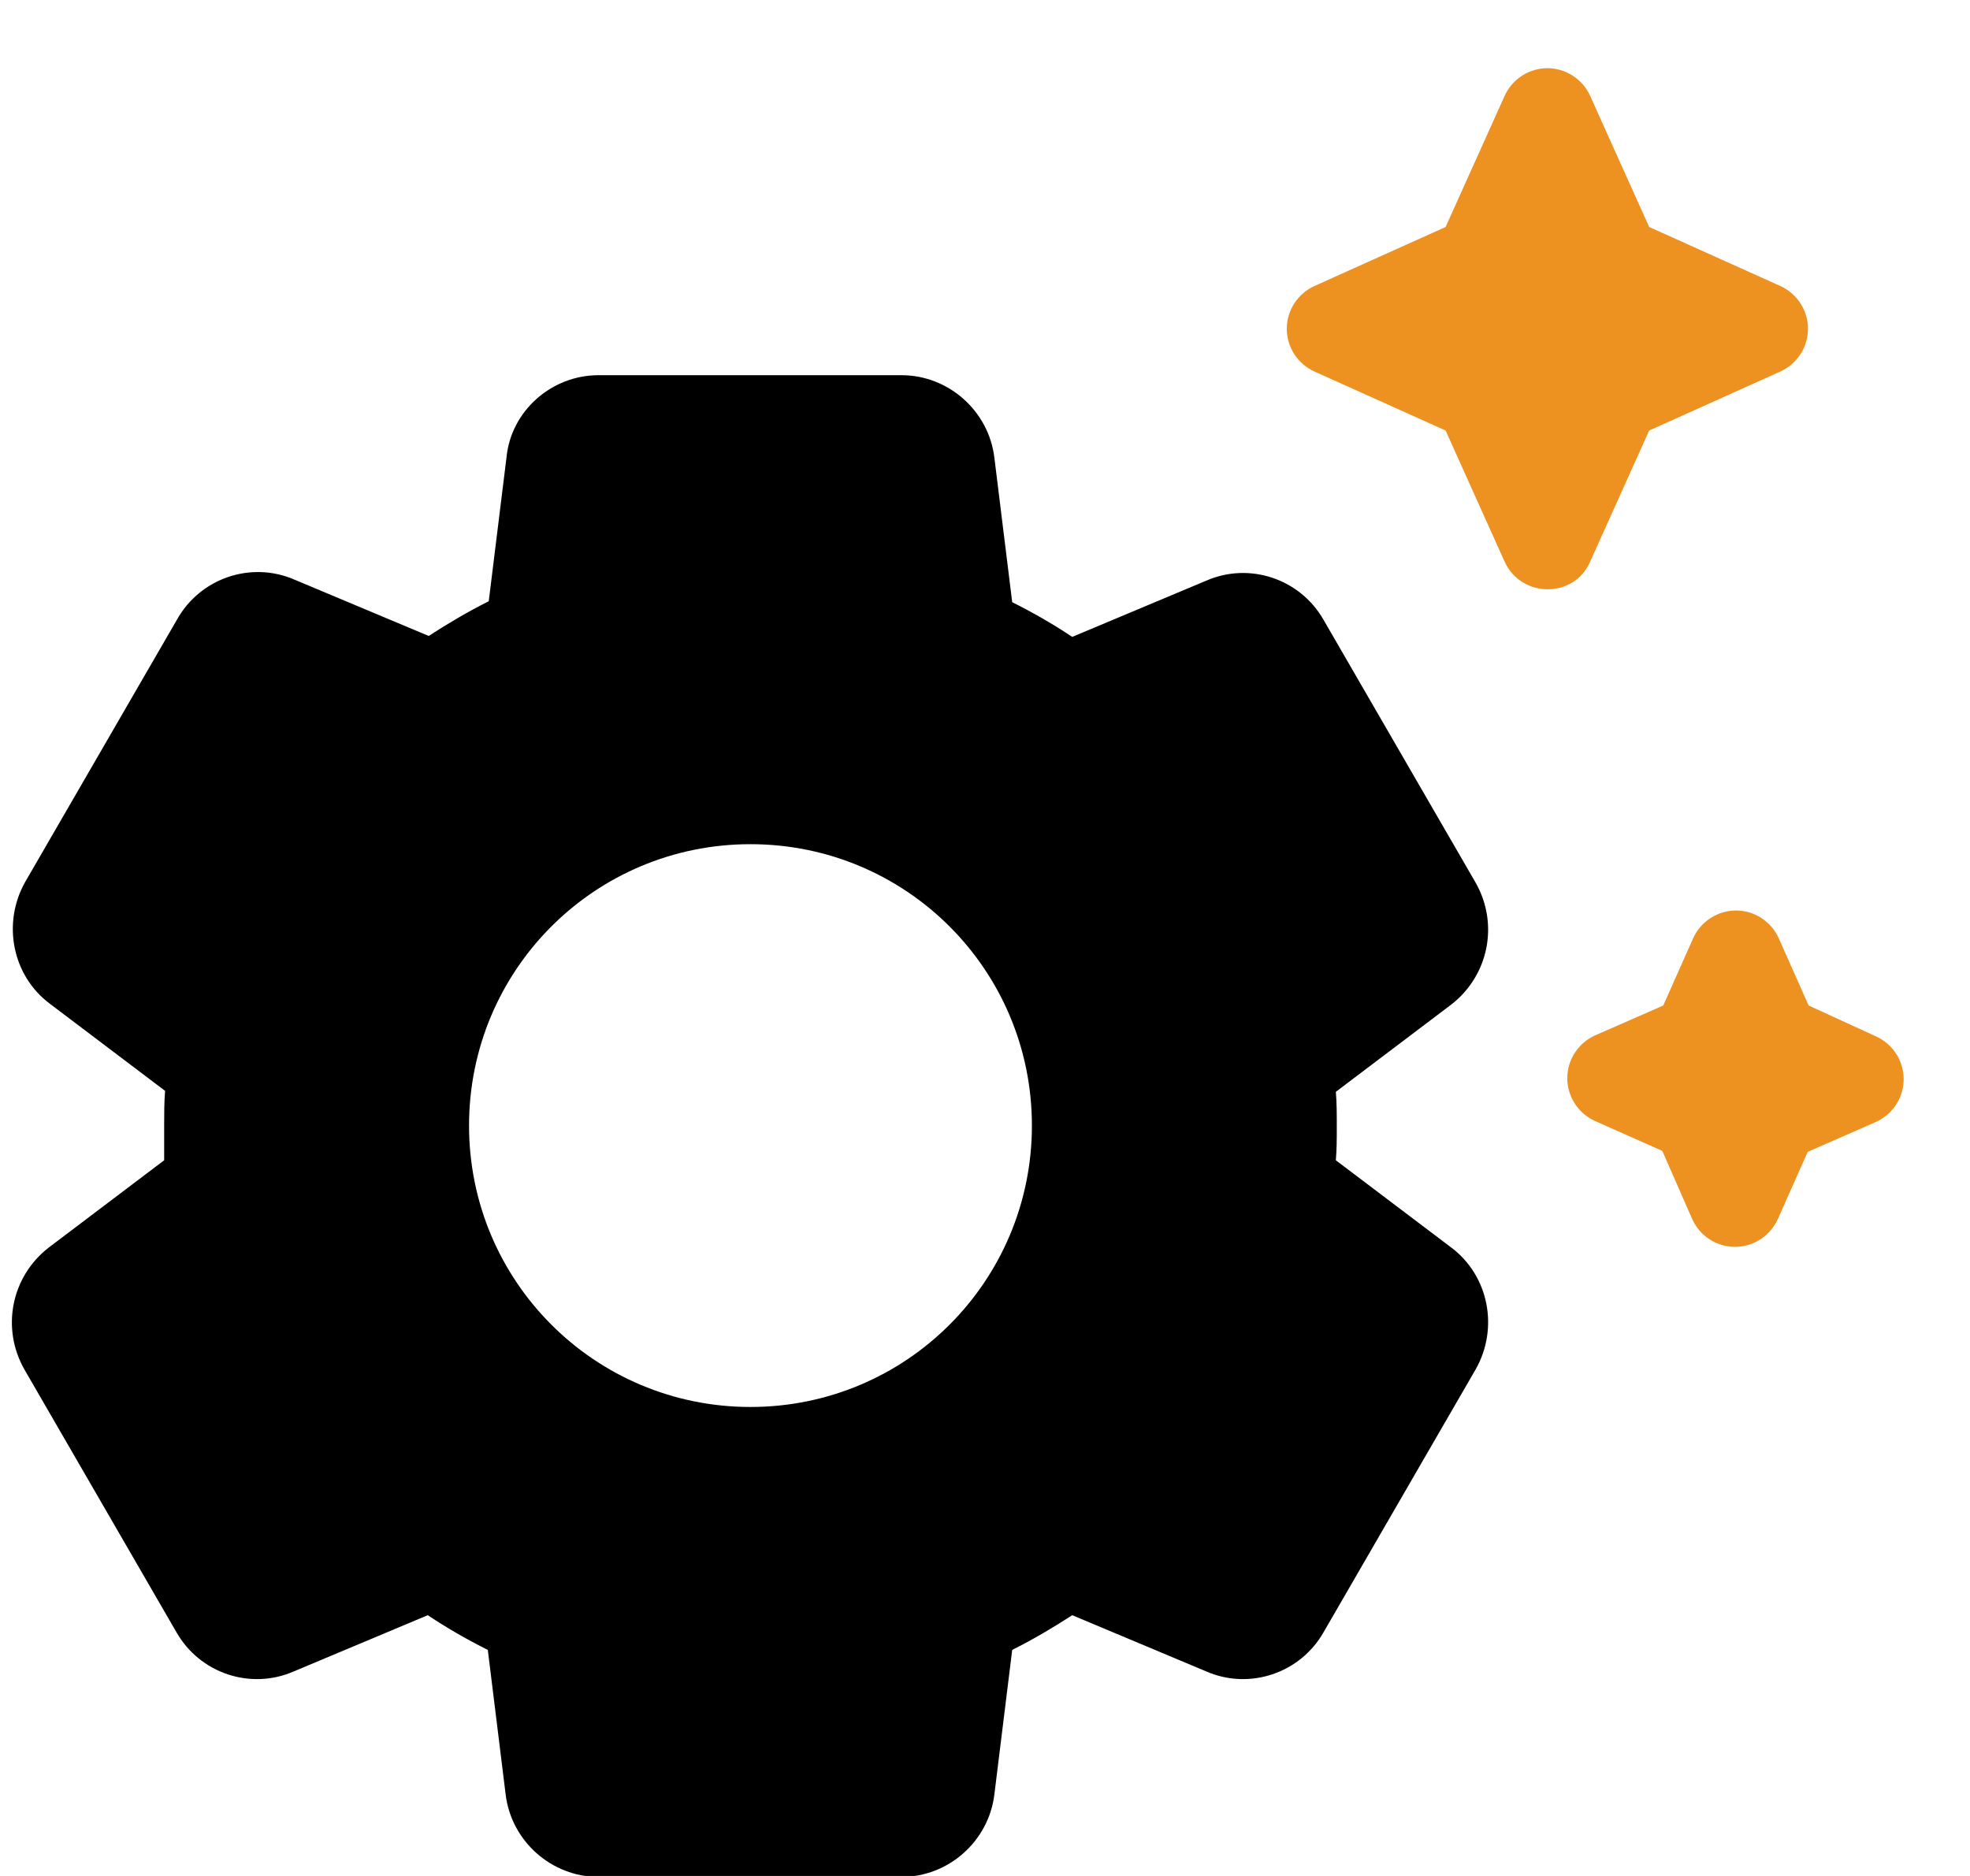 <svg width="21" height="20" viewBox="0 0 21 20" fill="none" xmlns="http://www.w3.org/2000/svg">
<path d="M14.24 12.37L15.47 13.3C15.87 13.6 15.98 14.16 15.73 14.6L14.11 17.4C13.86 17.84 13.32 18.02 12.86 17.82L11.43 17.22C11.23 17.35 11.01 17.48 10.79 17.59L10.6 19.13C10.54 19.63 10.11 20.01 9.61 20.01H6.38C5.88 20.01 5.45 19.63 5.39 19.13L5.2 17.59C4.98 17.48 4.77 17.36 4.56 17.22L3.13 17.82C2.67 18.02 2.13 17.84 1.88 17.4L0.26 14.6C0.01 14.16 0.12 13.61 0.52 13.3L1.75 12.37V12C1.75 11.88 1.75 11.75 1.76 11.63L0.53 10.7C0.13 10.4 0.02 9.84 0.27 9.4L1.89 6.6C2.14 6.16 2.68 5.98 3.14 6.18L4.57 6.78C4.77 6.65 4.99 6.52 5.21 6.41L5.4 4.87C5.45 4.38 5.88 4 6.38 4H9.61C10.11 4 10.54 4.38 10.6 4.88L10.79 6.42C11.01 6.53 11.22 6.65 11.43 6.79L12.86 6.19C13.32 5.99 13.86 6.17 14.11 6.61L15.73 9.41C15.98 9.85 15.87 10.4 15.47 10.71L14.24 11.64C14.25 11.76 14.25 11.88 14.25 12.01C14.25 12.14 14.25 12.25 14.24 12.37ZM11 12C11 10.34 9.66 9 8 9C6.34 9 5 10.34 5 12C5 13.66 6.34 15 8 15C9.66 15 11 13.66 11 12Z" fill="black"/>
<path d="M15.41 4.59L16.04 5.99C16.22 6.38 16.78 6.38 16.95 5.99L17.58 4.59L18.98 3.96C19.067 3.92 19.141 3.856 19.193 3.776C19.245 3.695 19.273 3.601 19.273 3.505C19.273 3.409 19.245 3.315 19.193 3.235C19.141 3.154 19.067 3.09 18.98 3.05L17.58 2.42L16.95 1.02C16.91 0.933 16.846 0.859 16.765 0.807C16.685 0.755 16.591 0.727 16.495 0.727C16.399 0.727 16.305 0.755 16.224 0.807C16.144 0.859 16.08 0.933 16.04 1.02L15.41 2.42L14.01 3.05C13.923 3.09 13.849 3.154 13.797 3.235C13.745 3.315 13.717 3.409 13.717 3.505C13.717 3.601 13.745 3.695 13.797 3.776C13.849 3.856 13.923 3.92 14.01 3.96L15.41 4.59Z" fill="#ED9121"/>
<path d="M18.96 10L19.28 10.72L20 11.05C20.087 11.09 20.161 11.154 20.213 11.235C20.265 11.315 20.293 11.409 20.293 11.505C20.293 11.601 20.265 11.695 20.213 11.775C20.161 11.856 20.087 11.92 20 11.96L19.27 12.28L18.95 13C18.91 13.087 18.846 13.161 18.765 13.213C18.685 13.265 18.591 13.293 18.495 13.293C18.399 13.293 18.305 13.265 18.224 13.213C18.144 13.161 18.08 13.087 18.04 13L17.72 12.27L17 11.95C16.913 11.91 16.839 11.846 16.787 11.765C16.735 11.685 16.707 11.591 16.707 11.495C16.707 11.399 16.735 11.305 16.787 11.225C16.839 11.144 16.913 11.08 17 11.04L17.73 10.72L18.05 10C18.09 9.913 18.154 9.839 18.235 9.787C18.315 9.735 18.409 9.707 18.505 9.707C18.601 9.707 18.695 9.735 18.776 9.787C18.856 9.839 18.92 9.913 18.96 10Z" fill="#ED9121"/>
</svg>
